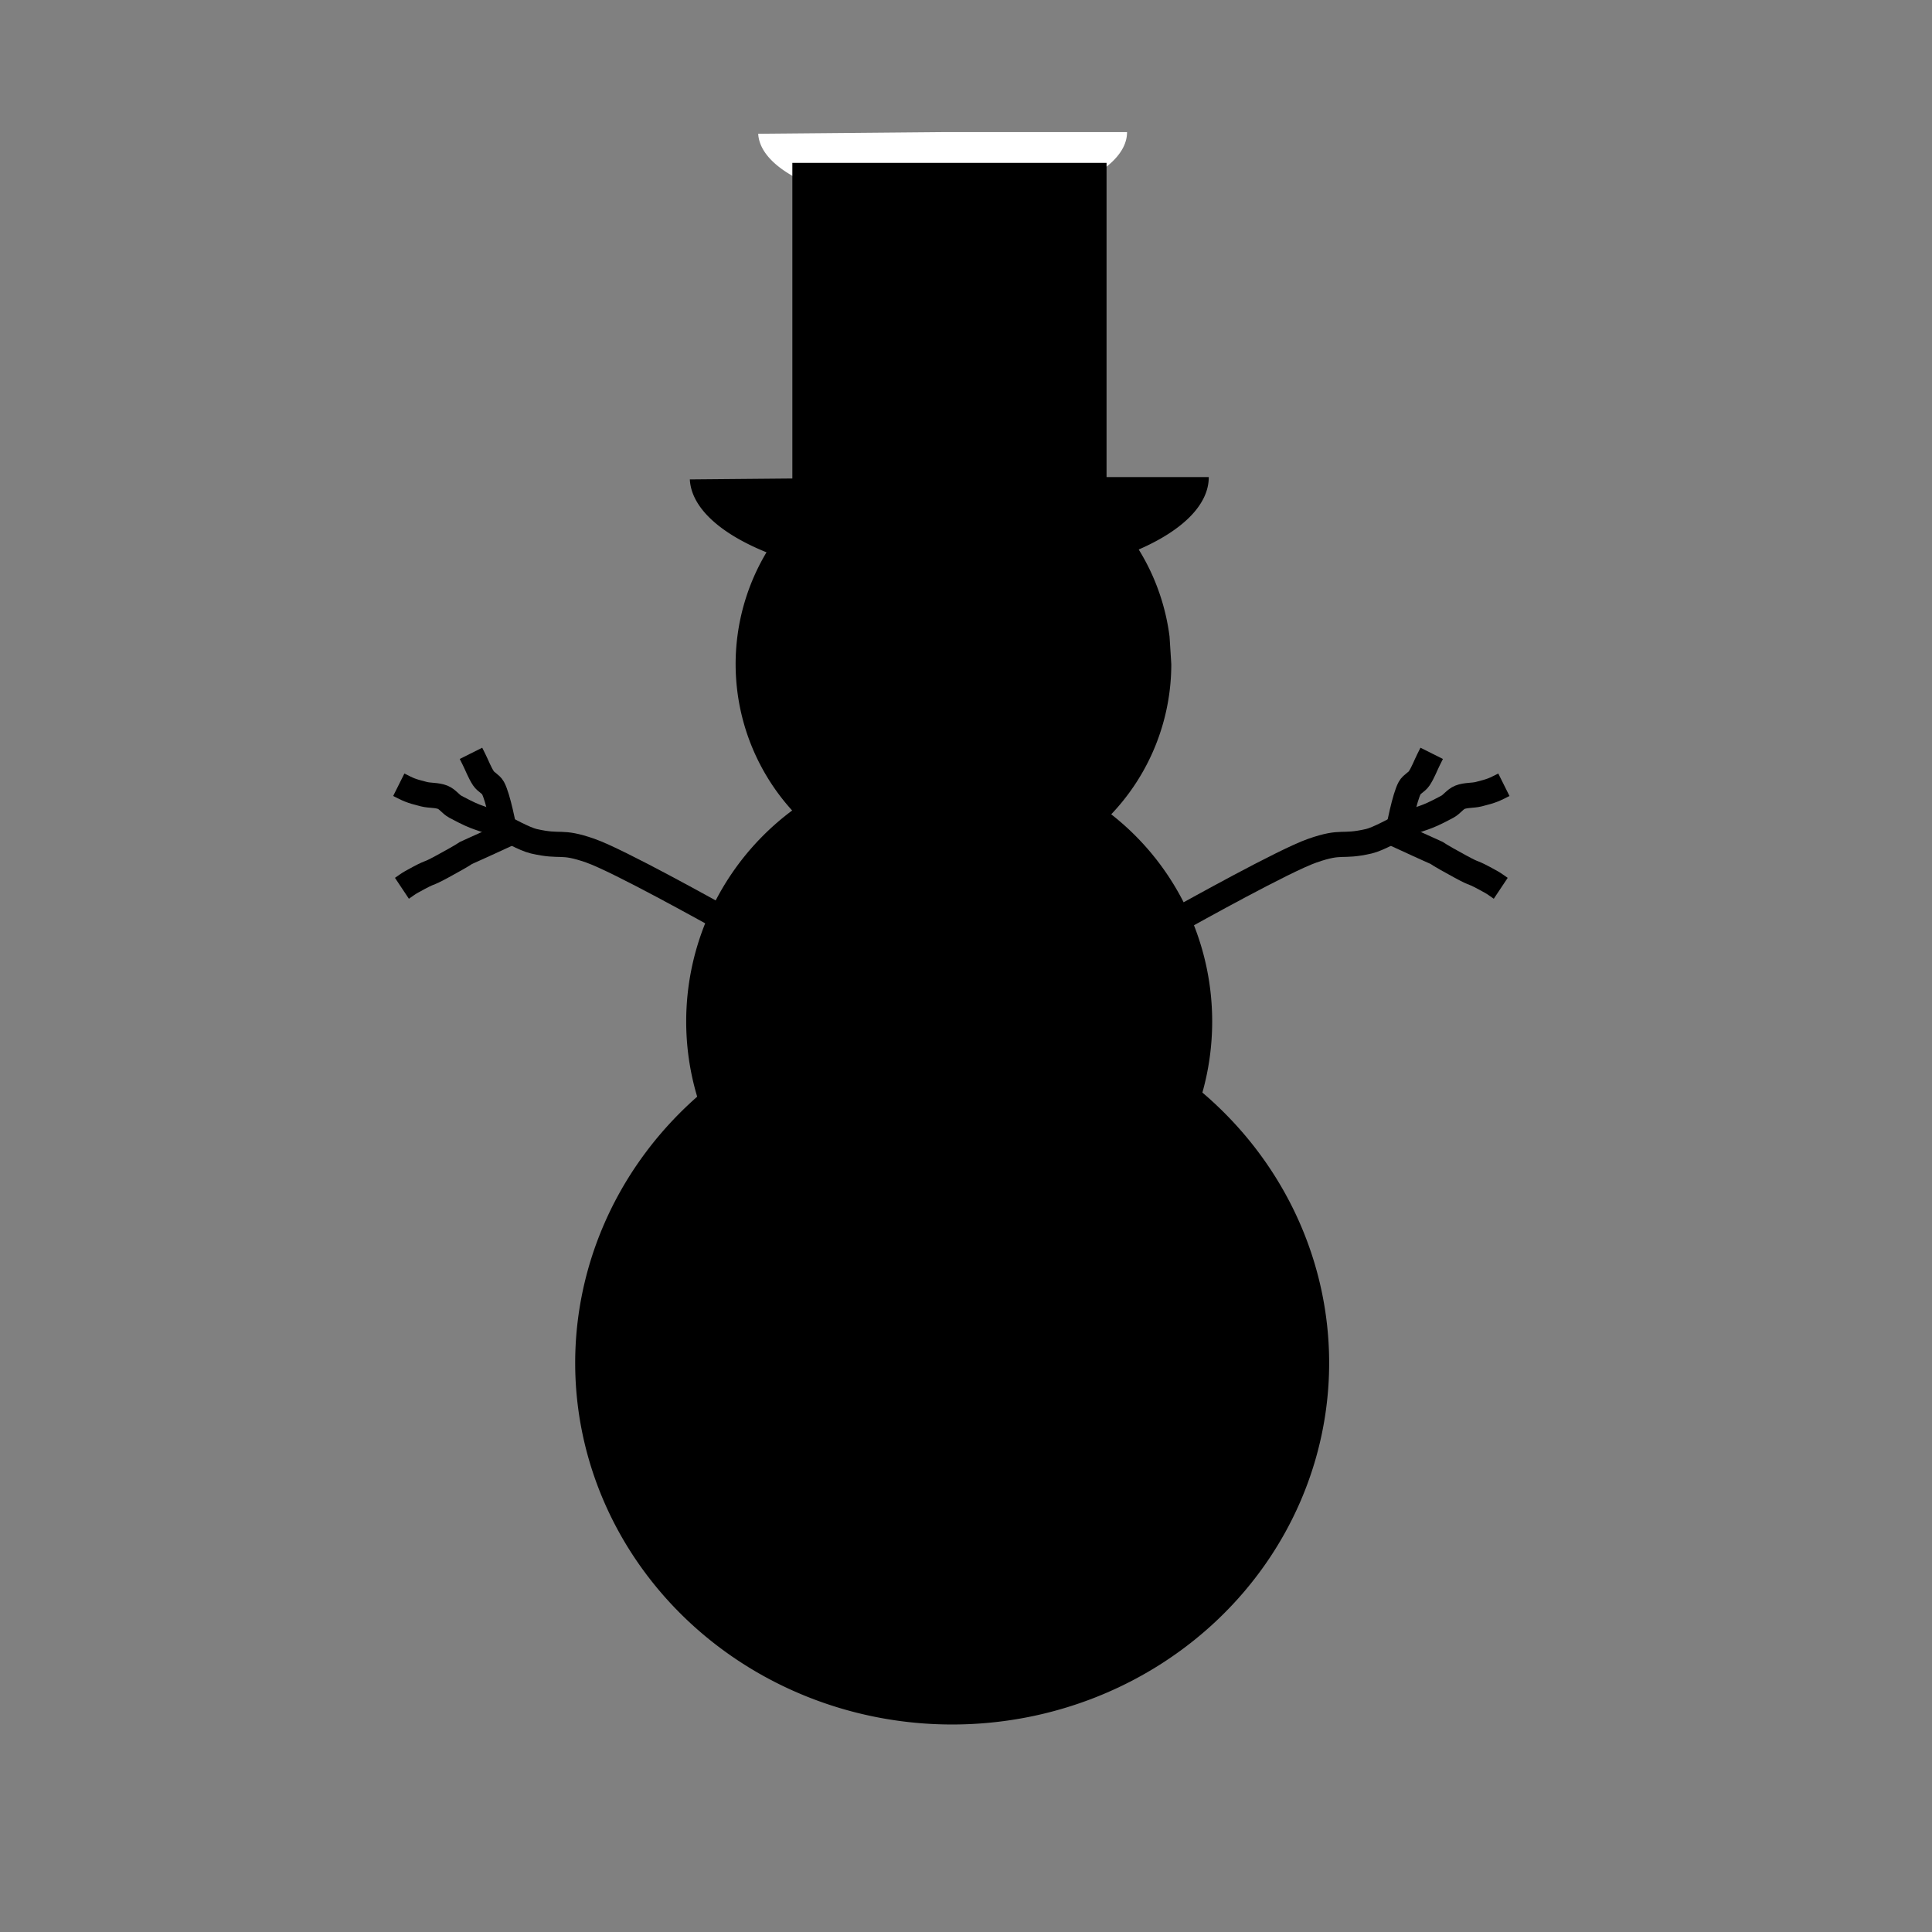 <svg xmlns:dc="http://purl.org/dc/elements/1.1/" xmlns:cc="http://creativecommons.org/ns#" xmlns:rdf="http://www.w3.org/1999/02/22-rdf-syntax-ns#" xmlns:svg="http://www.w3.org/2000/svg" xmlns="http://www.w3.org/2000/svg" xmlns:sodipodi="http://sodipodi.sourceforge.net/DTD/sodipodi-0.dtd" xmlns:inkscape="http://www.inkscape.org/namespaces/inkscape" id="svg2995" version="1.1" inkscape:version="0.48.0 r9654" width="100" height="100" sodipodi:docname="snowman3_full9_minusnose.svg">
  <rect width="100%" height="100%" fill="#808080" stroke="none"/>
  <defs id="defs2999"/>
  <sodipodi:namedview pagecolor="#ffffff" bordercolor="#666666" borderopacity="1" objecttolerance="10" gridtolerance="10" guidetolerance="10" inkscape:pageopacity="0" inkscape:pageshadow="2" inkscape:window-width="708" inkscape:window-height="480" id="namedview2997" showgrid="false" inkscape:zoom="1.4142136" inkscape:cx="87.122916" inkscape:cy="86.742044" inkscape:window-x="396" inkscape:window-y="63" inkscape:window-maximized="0" inkscape:current-layer="svg2995"/>
  <path sodipodi:type="arc" style="fill:#000000;stroke:none" id="path3781-0-1" sodipodi:cx="45" sodipodi:cy="42" sodipodi:rx="12.5" sodipodi:ry="12.5" d="m 57.5,42 a 12.5,12.5 0 1 1 -25,0 12.5,12.5 0 1 1 25,0 z" transform="matrix(1.561,0,0,1.497,-20.961,7.673)"/>
  <path sodipodi:type="arc" style="fill:#000000;stroke:none" id="path3781-3-7" sodipodi:cx="45" sodipodi:cy="42" sodipodi:rx="12.5" sodipodi:ry="12.5" d="m 57.5,42 a 12.5,12.5 0 1 1 -25,0 12.5,12.5 0 1 1 25,0 z" transform="matrix(1.089,0,0,1.089,0.125,7.133)"/>
  <path sodipodi:type="arc" style="fill:#000000;stroke:none" id="path3781-4" sodipodi:cx="45" sodipodi:cy="42" sodipodi:rx="12.5" sodipodi:ry="12.5" d="m 57.5,42 a 12.5,12.5 0 1 1 -0.1,-1.577" transform="matrix(0.902,0,0,0.902,8.761,-3.511)" sodipodi:start="0" sodipodi:end="6.1567098" sodipodi:open="true"/>
  <path style="fill:none;stroke:#000000;stroke-width:1.3px;stroke-linecap:butt;stroke-linejoin:miter;stroke-opacity:1" d="m 37.211,47.44 c -0.299,-0.16 -5.21,-2.907 -6.66,-3.411 -1.572,-0.547 -1.456,-0.149 -2.924,-0.487 -0.482,-0.111 -1.383,-0.629 -1.787,-0.812 -1.098,-0.499 -0.928,-0.25 -2.274,-0.975 -0.238,-0.128 -0.398,-0.387 -0.65,-0.487 -0.306,-0.122 -0.655,-0.083 -0.975,-0.162 -0.726,-0.182 -0.797,-0.236 -1.3,-0.487" id="path3183" inkscape:connector-curvature="0"/>
  <path style="fill:none;stroke:#000000;stroke-width:1.3px;stroke-linecap:butt;stroke-linejoin:miter;stroke-opacity:1" d="m 24.378,38.993 c 0.054,0.108 0.108,0.217 0.162,0.325 0.162,0.325 0.286,0.672 0.487,0.975 0.127,0.191 0.376,0.286 0.487,0.487 0.268,0.483 0.563,2.048 0.65,2.437 -3.503,1.617 -0.878,0.331 -3.249,1.624 -0.993,0.541 -0.406,0.135 -1.624,0.812 -0.171,0.095 -0.325,0.217 -0.487,0.325" id="path3185" inkscape:connector-curvature="0"/>
  <path style="fill:none;stroke:#000000;stroke-width:1.3px;stroke-linecap:butt;stroke-linejoin:miter;stroke-opacity:1" d="m 61.271,47.44 c 0.299,-0.16 5.21,-2.907 6.66,-3.411 1.572,-0.547 1.456,-0.149 2.924,-0.487 0.482,-0.111 1.383,-0.629 1.787,-0.812 1.098,-0.499 0.928,-0.25 2.274,-0.975 0.238,-0.128 0.398,-0.387 0.65,-0.487 0.306,-0.122 0.655,-0.083 0.975,-0.162 0.726,-0.182 0.797,-0.236 1.3,-0.487" id="path3183-2" inkscape:connector-curvature="0"/>
  <path style="fill:none;stroke:#000000;stroke-width:1.3px;stroke-linecap:butt;stroke-linejoin:miter;stroke-opacity:1" d="m 74.104,38.993 c -0.054,0.108 -0.108,0.217 -0.162,0.325 -0.162,0.325 -0.286,0.672 -0.487,0.975 -0.127,0.191 -0.376,0.286 -0.487,0.487 -0.268,0.483 -0.563,2.048 -0.65,2.437 3.503,1.617 0.878,0.331 3.249,1.624 0.993,0.541 0.406,0.135 1.624,0.812 0.171,0.095 0.325,0.217 0.487,0.325" id="path3185-0" inkscape:connector-curvature="0"/>
  <path transform="matrix(1.407,0,0,1.407,24.759,6.864)" sodipodi:type="arc" style="fill:#000000;fill-opacity:1;stroke:none" id="path3221-6" sodipodi:cx="17.324116" sodipodi:cy="12.672313" sodipodi:rx="9.5459414" sodipodi:ry="3.8890872" d="m 26.87,12.672 a 9.546,3.889 0 0 1 -19.09,0.086 l 9.544,-0.086 z" sodipodi:start="0" sodipodi:end="3.1193741"/>
  <path transform="translate(31.465,-5.834)" sodipodi:type="arc" style="fill:#ffffff;fill-opacity:1;stroke:none" id="path3221-5" sodipodi:cx="17.324116" sodipodi:cy="12.672313" sodipodi:rx="9.5459414" sodipodi:ry="3.8890872" d="m 26.87,12.672 a 9.546,3.889 0 0 1 -19.09,0.086 l 9.544,-0.086 z" sodipodi:start="0" sodipodi:end="3.1193741"/>
  <rect style="fill:#000000;fill-opacity:1;stroke:none" id="rect3223" width="16.263" height="19.976" x="41.012" y="8.43"/>
</svg>